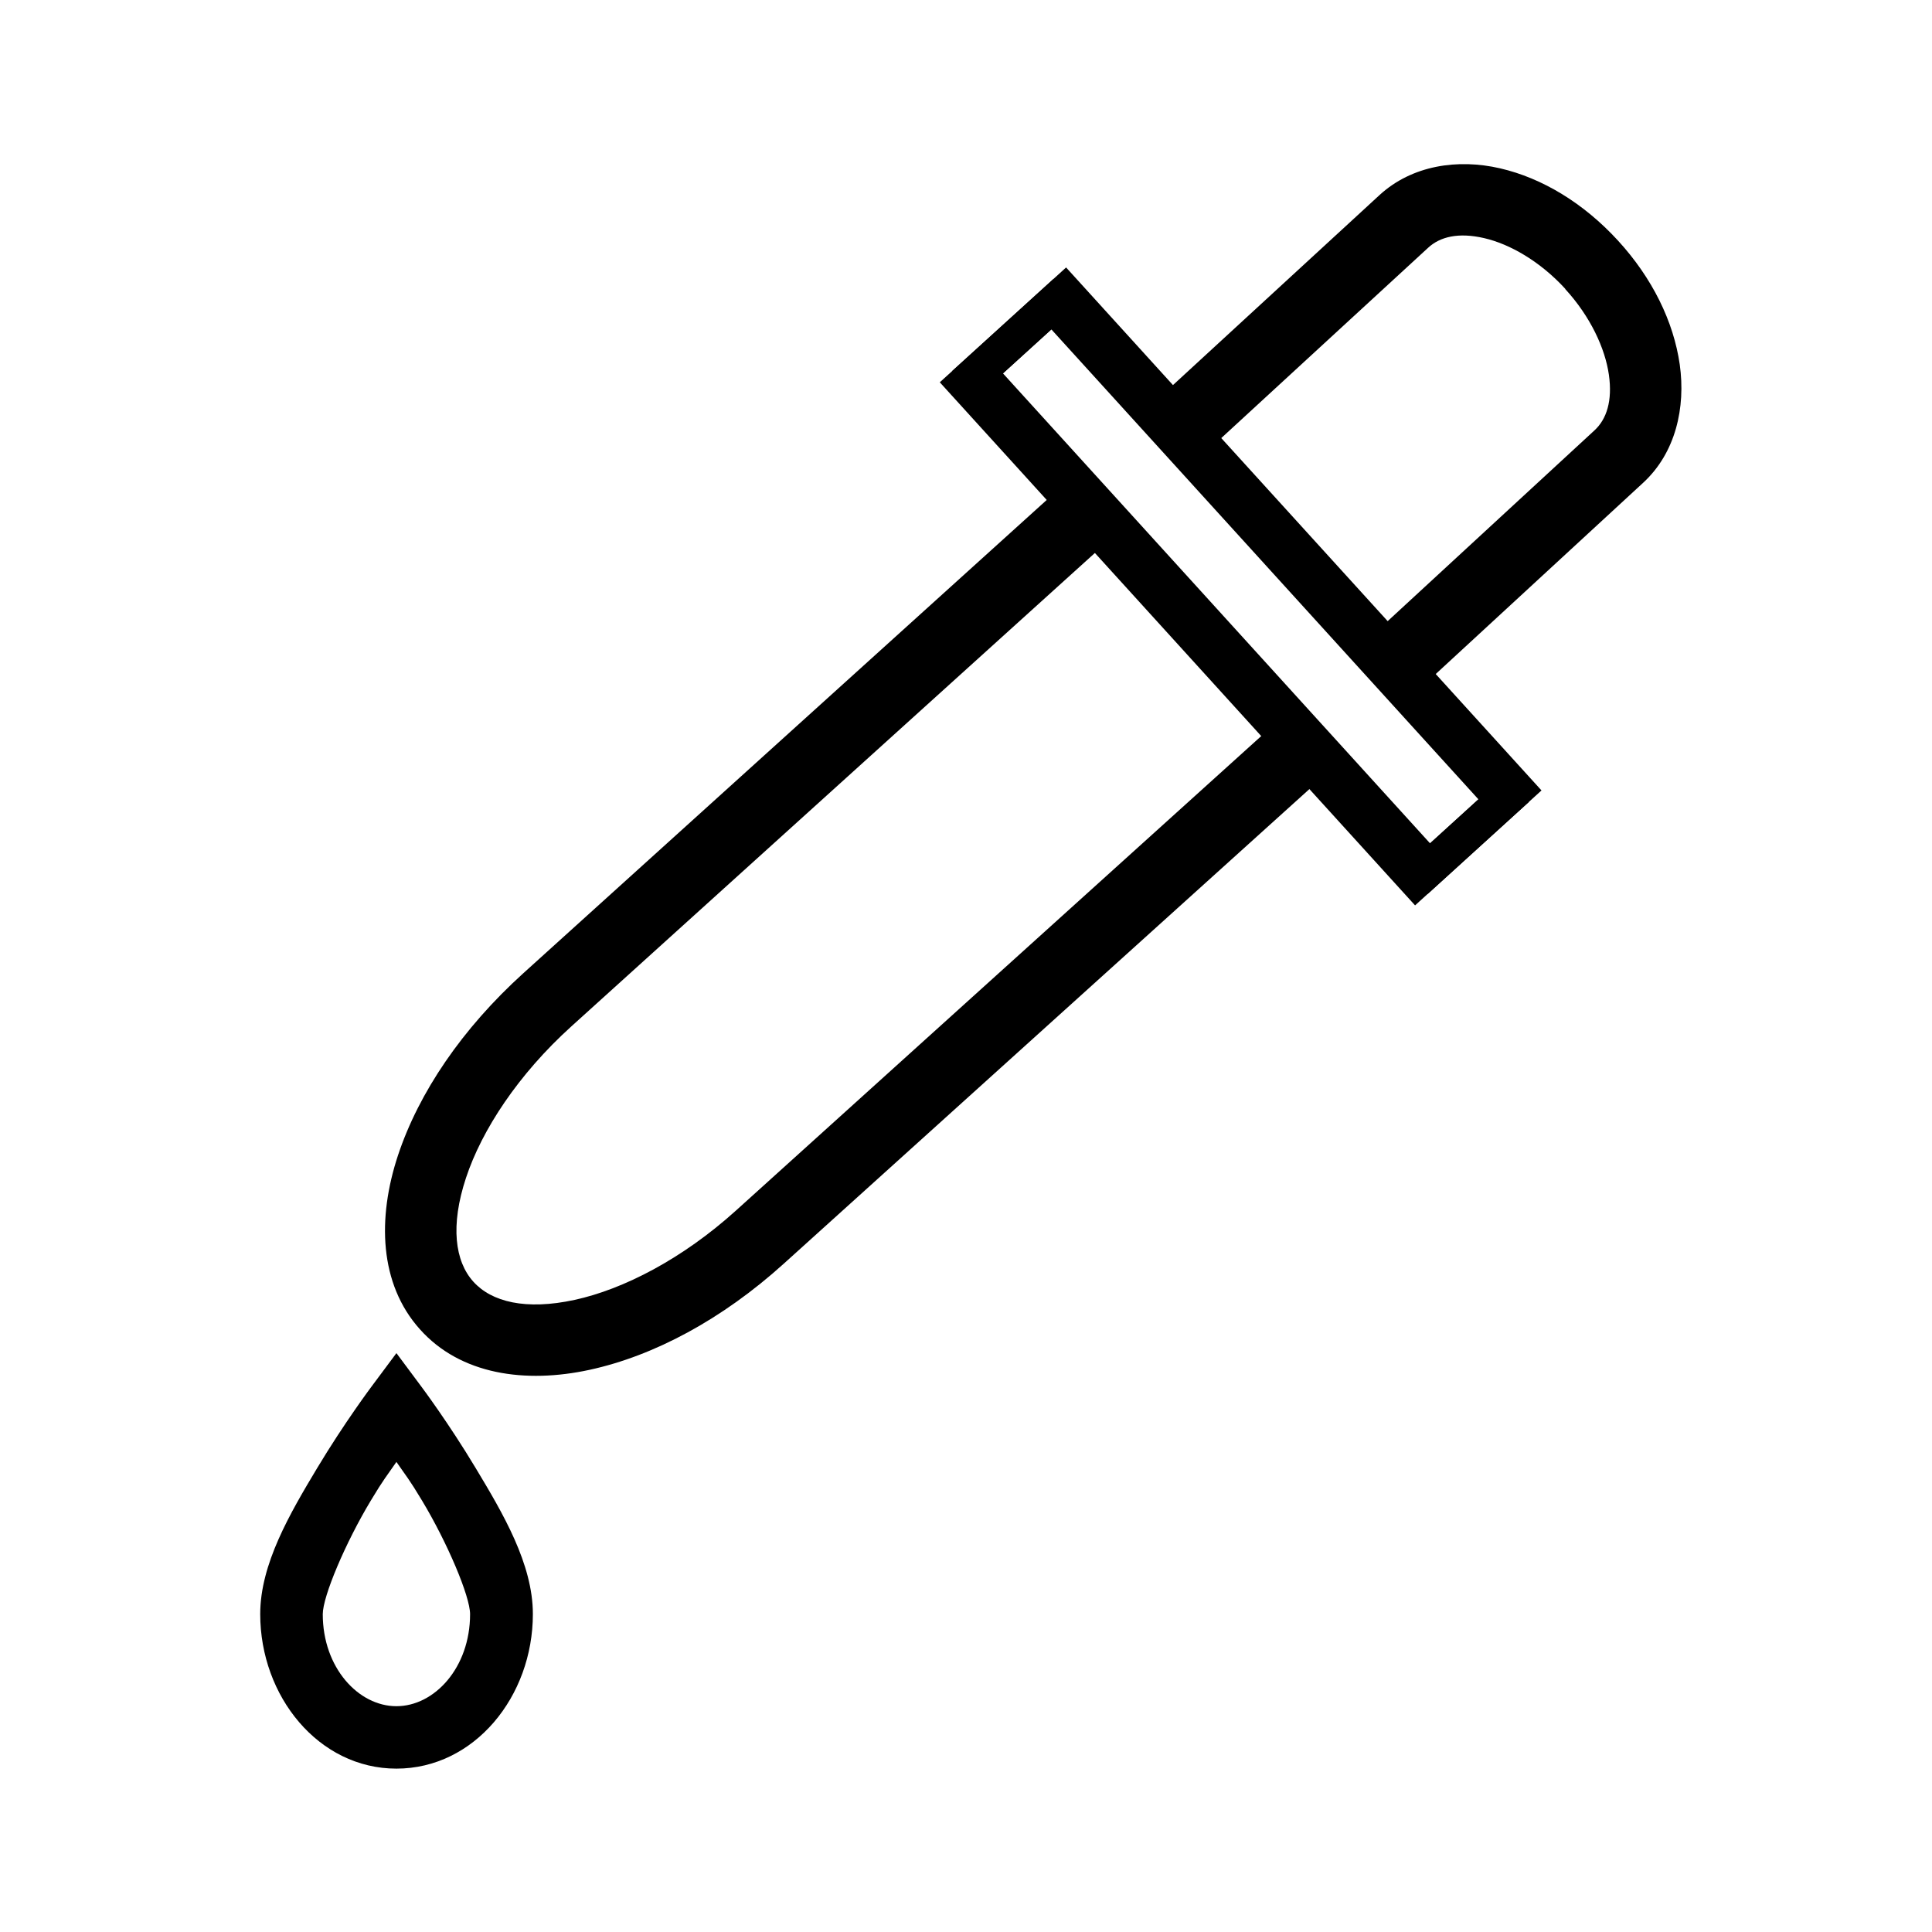 <?xml version="1.0" encoding="UTF-8" standalone="no"?>
<svg
   version="1.1"
   id="svg1"
   width="16"
   height="16"
   viewBox="0 0 16 16"
   sodipodi:docname="color-picker-symbolic.svg"
   inkscape:version="1.2-dev (aa02a11, 2021-08-11)"
   xmlns:inkscape="http://www.inkscape.org/namespaces/inkscape"
   xmlns:sodipodi="http://sodipodi.sourceforge.net/DTD/sodipodi-0.dtd"
   xmlns="http://www.w3.org/2000/svg"
   xmlns:svg="http://www.w3.org/2000/svg"
   xmlns:rdf="http://www.w3.org/1999/02/22-rdf-syntax-ns#"
   xmlns:cc="http://creativecommons.org/ns#"
   xmlns:dc="http://purl.org/dc/elements/1.1/">
  <style
     id="s0">
   .success { fill: #009909; }
   .warning { fill: #FF1990; }
   .warning   { fill: #00AAFF; }
  </style>
  <style
     id="s2"> 
     @import '../../highlights.css'; 
  </style>
  <defs
     id="defs850">
    <inkscape:path-effect
       attempt_force_join="true"
       miter_limit="100"
       linejoin_type="extrp_arc"
       line_width="1.33"
       linecap_type="butt"
       is_visible="true"
       id="path-effect849"
       effect="join_type" />
    <inkscape:path-effect
       attempt_force_join="true"
       miter_limit="100"
       linejoin_type="extrp_arc"
       line_width="1.33"
       linecap_type="butt"
       is_visible="true"
       id="path-effect841"
       effect="join_type" />
    <inkscape:path-effect
       attempt_force_join="true"
       miter_limit="100"
       linejoin_type="extrp_arc"
       line_width="0.87"
       linecap_type="butt"
       is_visible="true"
       id="path-effect846"
       effect="join_type" />
    <inkscape:path-effect
       attempt_force_join="true"
       miter_limit="100"
       linejoin_type="extrp_arc"
       line_width="1.33"
       linecap_type="butt"
       is_visible="true"
       id="path-effect962"
       effect="join_type" />
  </defs>
  <sodipodi:namedview
     objecttolerance="10"
     gridtolerance="10"
     guidetolerance="10"
     id="namedview"
     showgrid="false"
     inkscape:zoom="98.699082"
     inkscape:cx="10.34964"
     inkscape:cy="11.155119"
     inkscape:window-width="1920"
     inkscape:window-height="1013"
     inkscape:window-x="-9"
     inkscape:window-y="-9"
     inkscape:window-maximized="1"
     inkscape:current-layer="svg1"
     inkscape:document-rotation="0"
     pagecolor="#f8f8f8"
     bordercolor="#c8c8c8"
     borderopacity="1"
     inkscape:pageshadow="0"
     inkscape:pageopacity="0"
     inkscape:pagecheckerboard="0"
     inkscape:snap-global="true">
    <inkscape:grid
       type="xygrid"
       id="grid"
       spacingx="0.667"
       spacingy="0.667" />
  </sodipodi:namedview>
  <path
     style="color:#000000;fill:#000000;stroke-width:1;-inkscape-stroke:none"
     d="m 3.283,11.206 -0.207,0.278 c 0,0 -0.225,0.3 -0.45,0.675 -0.225,0.375 -0.471,0.794 -0.471,1.208 0,0.682 0.484,1.28 1.128,1.28 0.645,0 1.13,-0.597 1.13,-1.28 0,-0.415 -0.248,-0.834 -0.473,-1.208 -0.225,-0.375 -0.45,-0.675 -0.45,-0.675 z m 0,0.901 c 0.079,0.115 0.106,0.143 0.212,0.32 0.21,0.349 0.398,0.793 0.398,0.941 0,0.443 -0.295,0.762 -0.61,0.762 -0.315,0 -0.61,-0.319 -0.61,-0.762 0,-0.148 0.188,-0.592 0.398,-0.941 0.106,-0.177 0.133,-0.205 0.212,-0.32 z"
     id="path21127-3-6" />
  <path
     id="rect10768-9"
     style="color:#000000;fill:#000000;stroke-width:1;-inkscape-stroke:none"
     d="M 13.4,1.993 C 13.116,1.683 12.773,1.475 12.423,1.394 12.073,1.313 11.694,1.368 11.424,1.616 L 9.714,3.189 8.829,2.215 8.719,2.315 7.887,3.071 8.773,4.046 4.336,8.058 C 3.827,8.518 3.468,9.049 3.296,9.568 c -0.172,0.519 -0.156,1.064 0.181,1.44 0.336,0.377 0.874,0.452 1.407,0.336 0.533,-0.116 1.097,-0.418 1.606,-0.878 L 10.949,6.44 11.824,7.403 12.766,6.546 11.89,5.582 13.608,3.998 C 13.877,3.75 13.961,3.376 13.911,3.019 13.86,2.663 13.684,2.303 13.4,1.993 Z m -0.438,0.4 c 0.21,0.229 0.331,0.493 0.362,0.71 0.031,0.217 -0.019,0.368 -0.118,0.46 l -1.714,1.581 -1.378,-1.516 1.713,-1.576 c 0.099,-0.092 0.252,-0.129 0.464,-0.08 0.212,0.049 0.462,0.191 0.672,0.42 z M 8.81,2.634 12.347,6.525 11.843,6.984 8.306,3.092 Z M 9.172,4.485 10.55,6.001 6.094,10.026 C 5.652,10.425 5.164,10.677 4.759,10.765 4.354,10.853 4.07,10.782 3.919,10.613 3.768,10.445 3.728,10.151 3.859,9.755 3.99,9.358 4.292,8.897 4.734,8.498 Z"
     sodipodi:nodetypes="sscccccccscscccccccssscccccsssccccccccccccc" />
  <path
     d="m 10.834,6.524 0.885,0.974 0.11,-0.1 0.832,-0.756 -0.886,-0.975 -2.175,-2.394 -0.875,-0.963 -0.942,0.856 0.876,0.964 m 0.399,0.439 1.378,1.516 m 1.303,0.994 -3.537,-3.892 0.505,-0.459 3.537,3.892 z M 11.377,5.227 9.999,3.711"
     style="color:#000000;fill:#000000;stroke-width:1;-inkscape-stroke:none"
     id="path5551" />
</svg>
